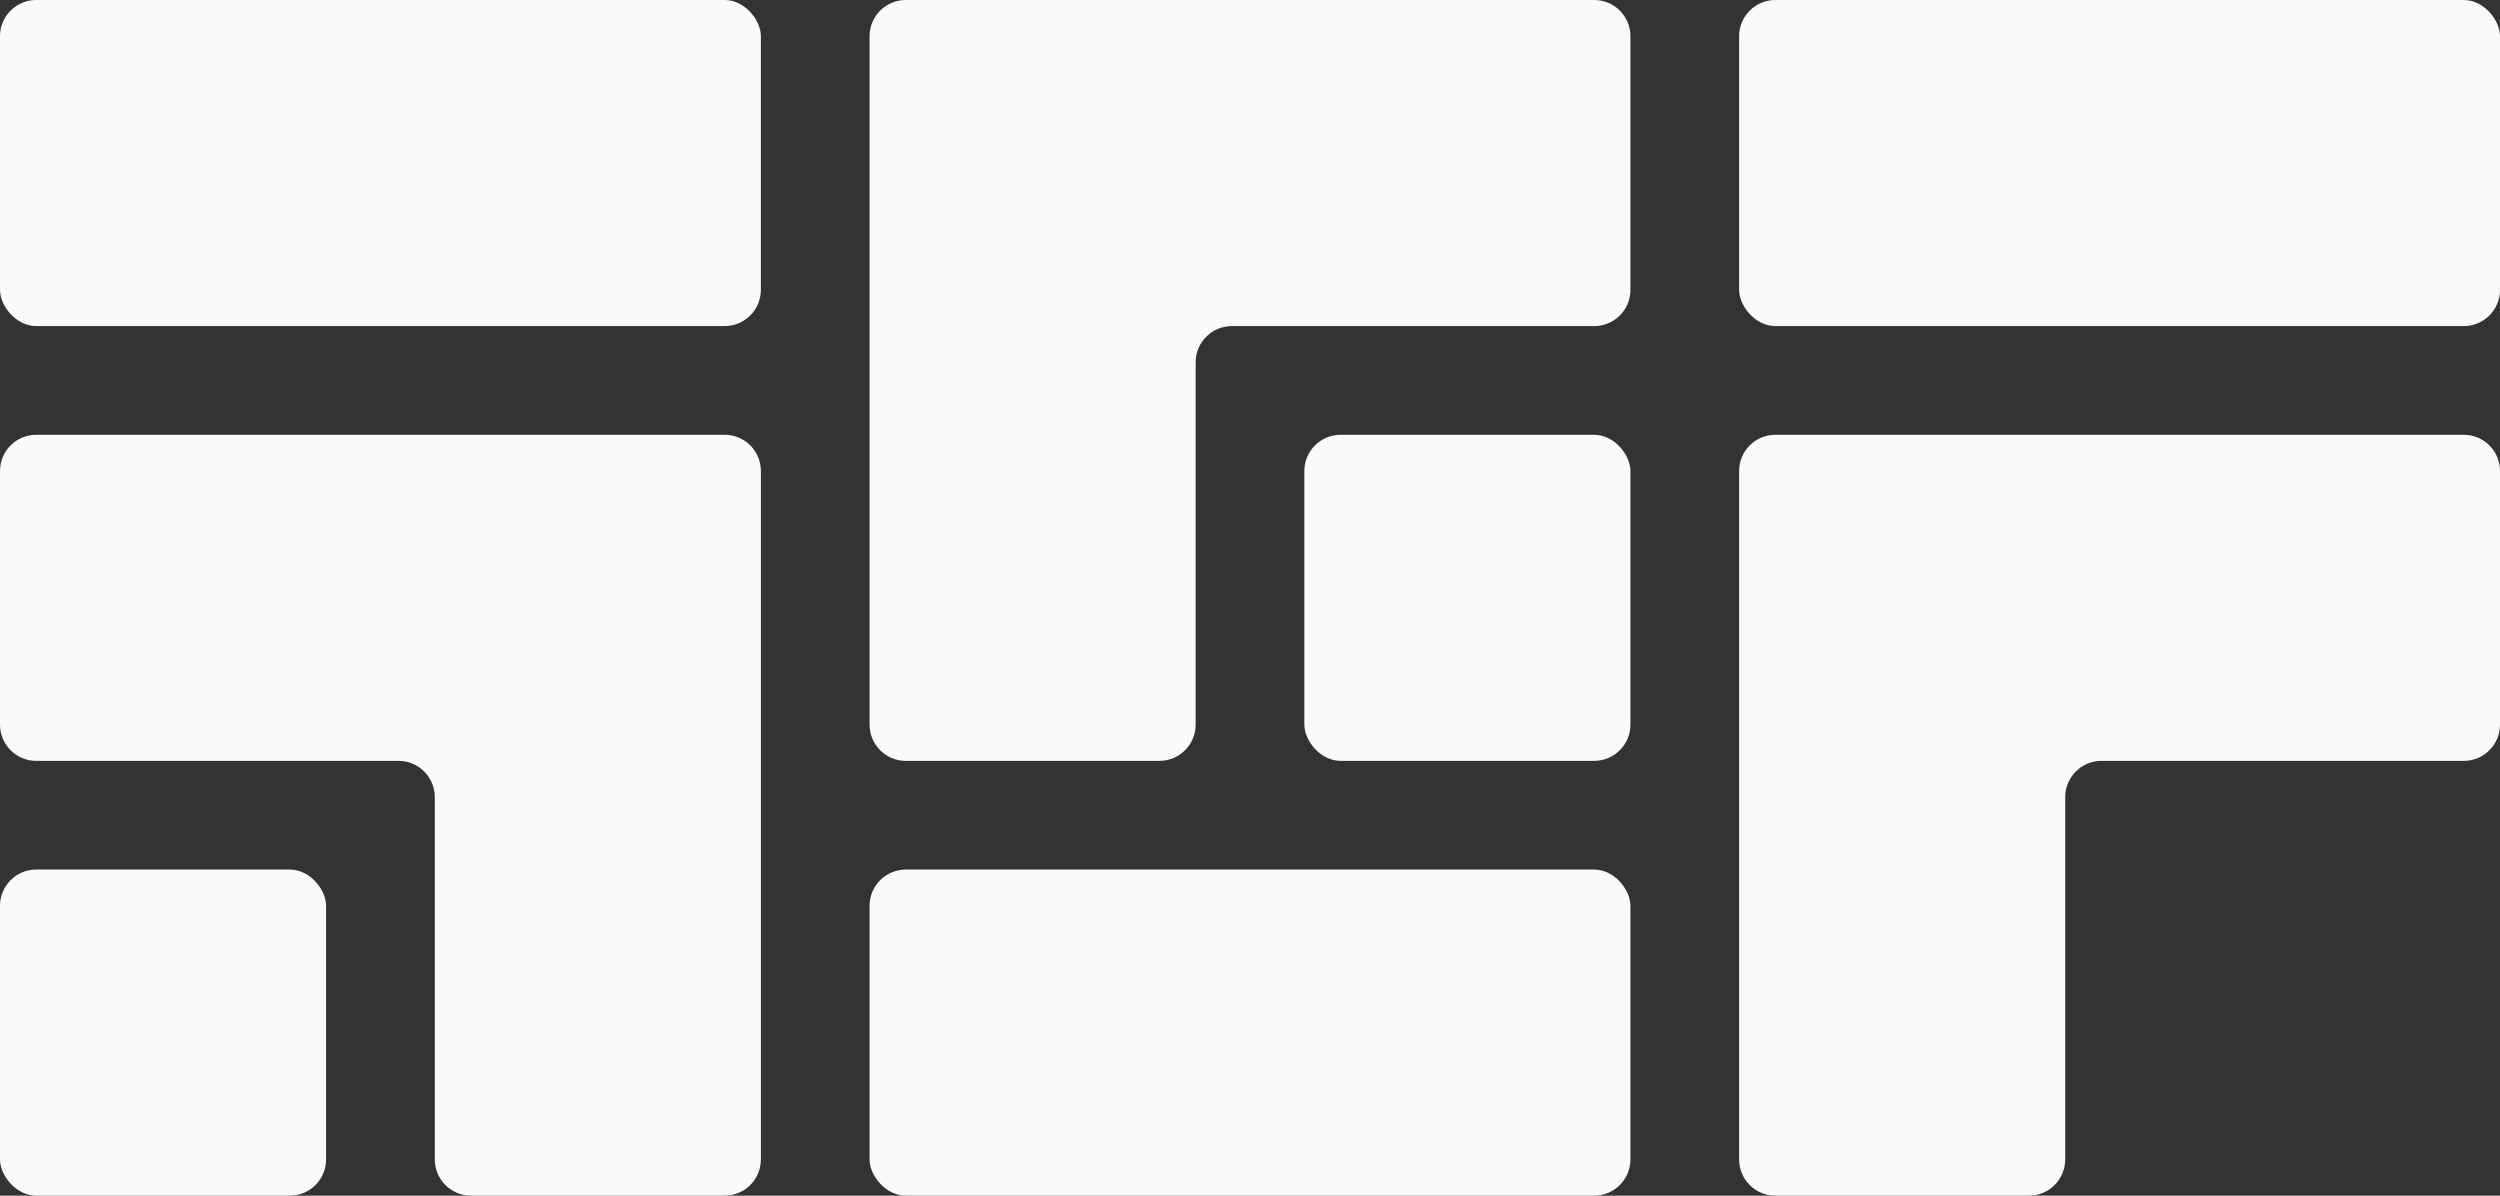 <svg width="138" height="66" viewBox="0 0 138 66" fill="none" xmlns="http://www.w3.org/2000/svg">
<rect x="0" y="0" width="138" height="66" fill="#333333" stroke="none"/>
<rect x="96" width="42" height="18" rx="2" fill="#FAFAFA"/>
<path fill-rule="evenodd" clip-rule="evenodd" d="M114 24H98C96.895 24 96 24.895 96 26V64C96 65.105 96.895 66 98 66H112C113.105 66 114 65.105 114 64V44C114 42.895 114.895 42 116 42H136C137.105 42 138 41.105 138 40V26C138 24.895 137.105 24 136 24H114Z" fill="#FAFAFA"/>
<rect width="42" height="18" rx="2" fill="#FAFAFA"/>
<path fill-rule="evenodd" clip-rule="evenodd" d="M24 24H2C0.895 24 0 24.895 0 26V40C0 41.105 0.895 42 2 42H22C23.105 42 24 42.895 24 44V64C24 65.105 24.895 66 26 66H40C41.105 66 42 65.105 42 64V26C42 24.895 41.105 24 40 24H24Z" fill="#FAFAFA"/>
<rect y="48" width="18" height="18" rx="2" fill="#FAFAFA"/>
<rect x="48" y="48" width="42" height="18" rx="2" fill="#FAFAFA"/>
<path fill-rule="evenodd" clip-rule="evenodd" d="M66 0H50C48.895 0 48 0.895 48 2V40C48 41.105 48.895 42 50 42H64C65.105 42 66 41.105 66 40V20C66 18.895 66.895 18 68 18H88C89.105 18 90 17.105 90 16V2C90 0.895 89.105 0 88 0H66Z" fill="#FAFAFA"/>
<rect x="72" y="24" width="18" height="18" rx="2" fill="#FAFAFA"/>
</svg>

